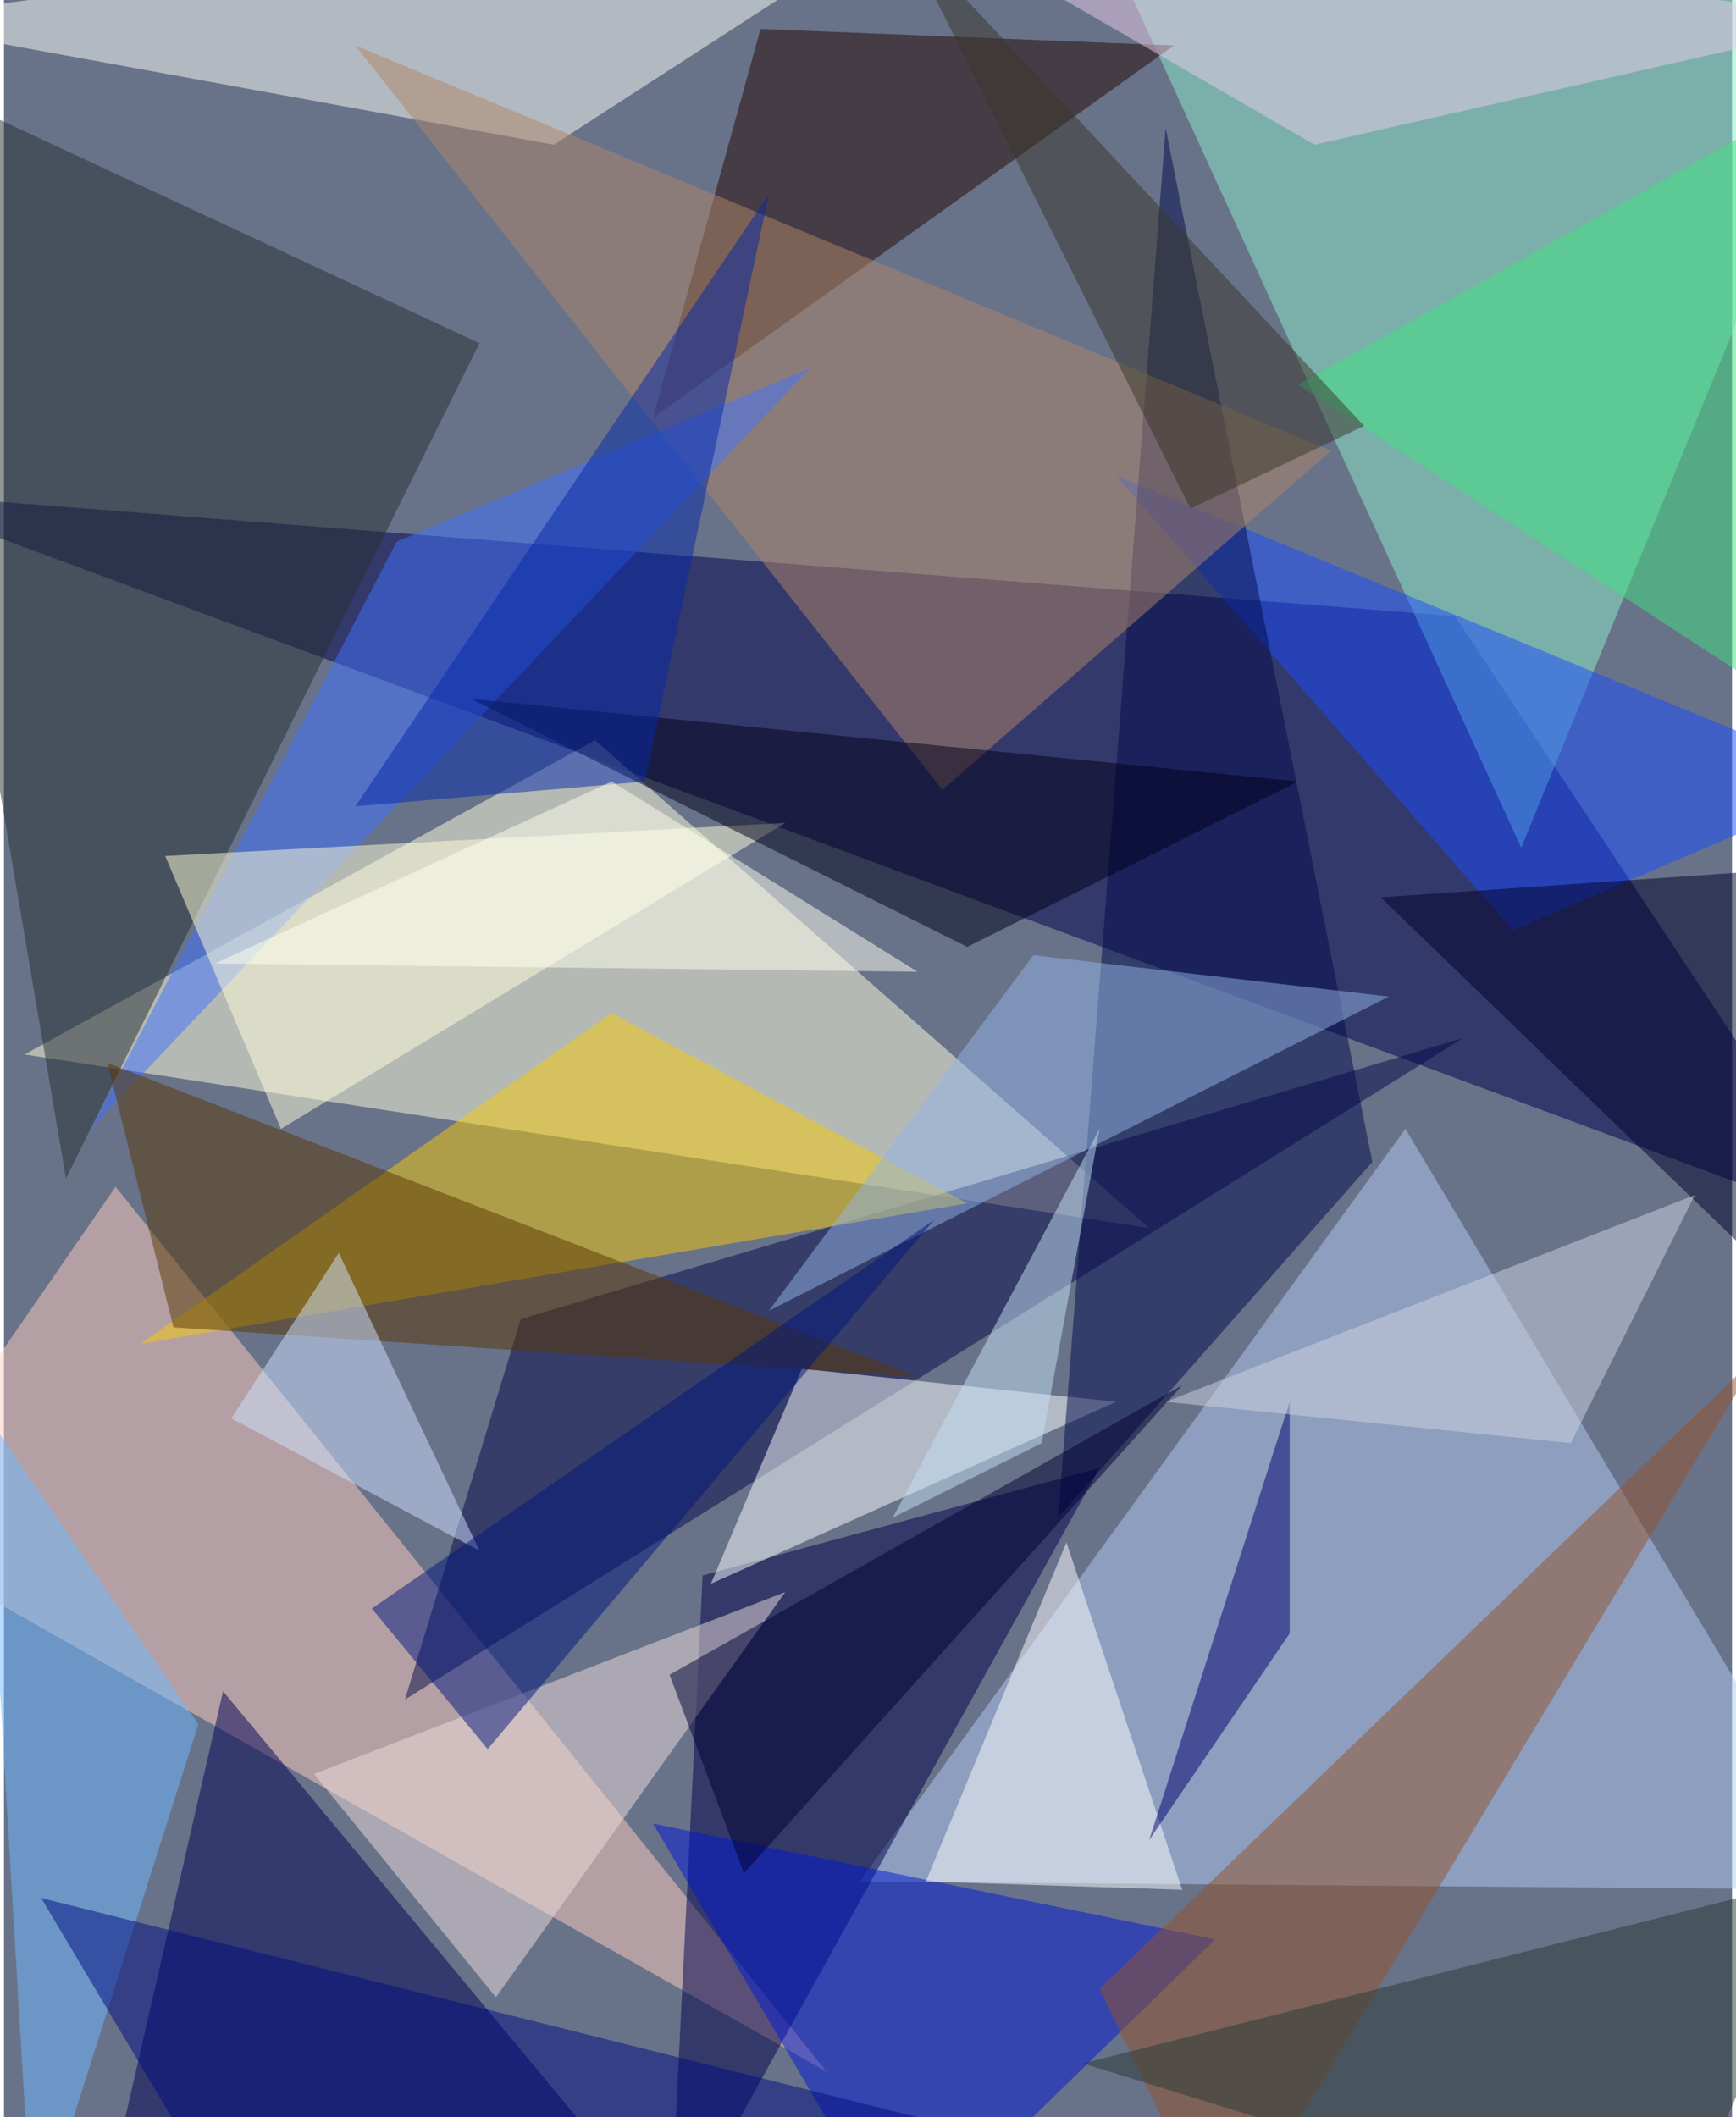 <svg xmlns="http://www.w3.org/2000/svg" width="228" height="278" viewBox="0 0 836 1024"><path fill="#68738a" d="M0 0h836v1024H0z"/><g fill-opacity=".502"><path fill="#00004c" d="M-62 238l764 60 196 296z"/><path fill="#ffd" d="M10 510l276-152 268 236z"/><path fill="#b1c9f1" d="M414 910l264-364 220 368z"/><path fill="#ffcebe" d="M54 574L-62 742l460 260z"/><path fill="#8bedc8" d="M734 410L518-62l380 72z"/><path fill="#00004a" d="M338 762l-16 324 208-376z"/><path fill="#000052" d="M282 1030l-232 32 56-244z"/><path fill="#050847" d="M706 502L194 822l56-184z"/><path fill="#272f31" d="M30 570l200-404L-62 30z"/><path fill="#f5ca08" d="M294 490L66 650l400-68z"/><path fill="#fcfef8" d="M-62 10l532-72L266 70z"/><path fill="#240600" d="M314 202l52-188 200 8z"/><path fill="#fdffff" d="M538 678l-196 88 44-104z"/><path fill="#0019d4" d="M434 1086l152-148-272-56z"/><path fill="#194cff" d="M898 378L538 230l192 220z"/><path fill="#000b4c" d="M662 562L562 62l-52 672z"/><path fill="#70b9ff" d="M94 834L-10 682l24 404z"/><path fill="#b08668" d="M170 22l472 196-188 164z"/><path fill="#93532a" d="M590 1086l260-432-320 308z"/><path fill="#4073ff" d="M190 262l200-84L42 546z"/><path fill="#583702" d="M442 666L50 514l32 128z"/><path fill="#ffffda" d="M378 398L134 546 78 414z"/><path fill="#00001b" d="M466 458L226 338l400 40z"/><path fill="#fff" d="M570 914l-124-4 68-164z"/><path fill="#eddedc" d="M150 858l88 108 140-196z"/><path fill="#92b4e6" d="M670 482l-172-20-128 172z"/><path fill="#d0e2ff" d="M162 606l68 144-120-64z"/><path fill="#00006c" d="M622 678v112l-68 100z"/><path fill="#000028" d="M898 418l-232 16 232 224z"/><path fill="#eacbe9" d="M898 10L406-62 634 70z"/><path fill="#293935" d="M522 998l364-92-80 180z"/><path fill="#003" d="M322 810l248-140-212 236z"/><path fill="#0429aa" d="M310 378l60-284-200 296z"/><path fill="#41e280" d="M626 186l264 172 8-324z"/><path fill="#00167d" d="M178 778l272-188-216 256z"/><path fill="#cfd4e1" d="M562 678l196 20 60-120z"/><path fill="#000d82" d="M118 1086l380-48L18 918z"/><path fill="#38372b" d="M574 246l84-40L434-34z"/><path fill="#c4e1f5" d="M530 546L430 734l72-36z"/><path fill="#fefff0" d="M442 470l-148-92-192 88z"/></g></svg>